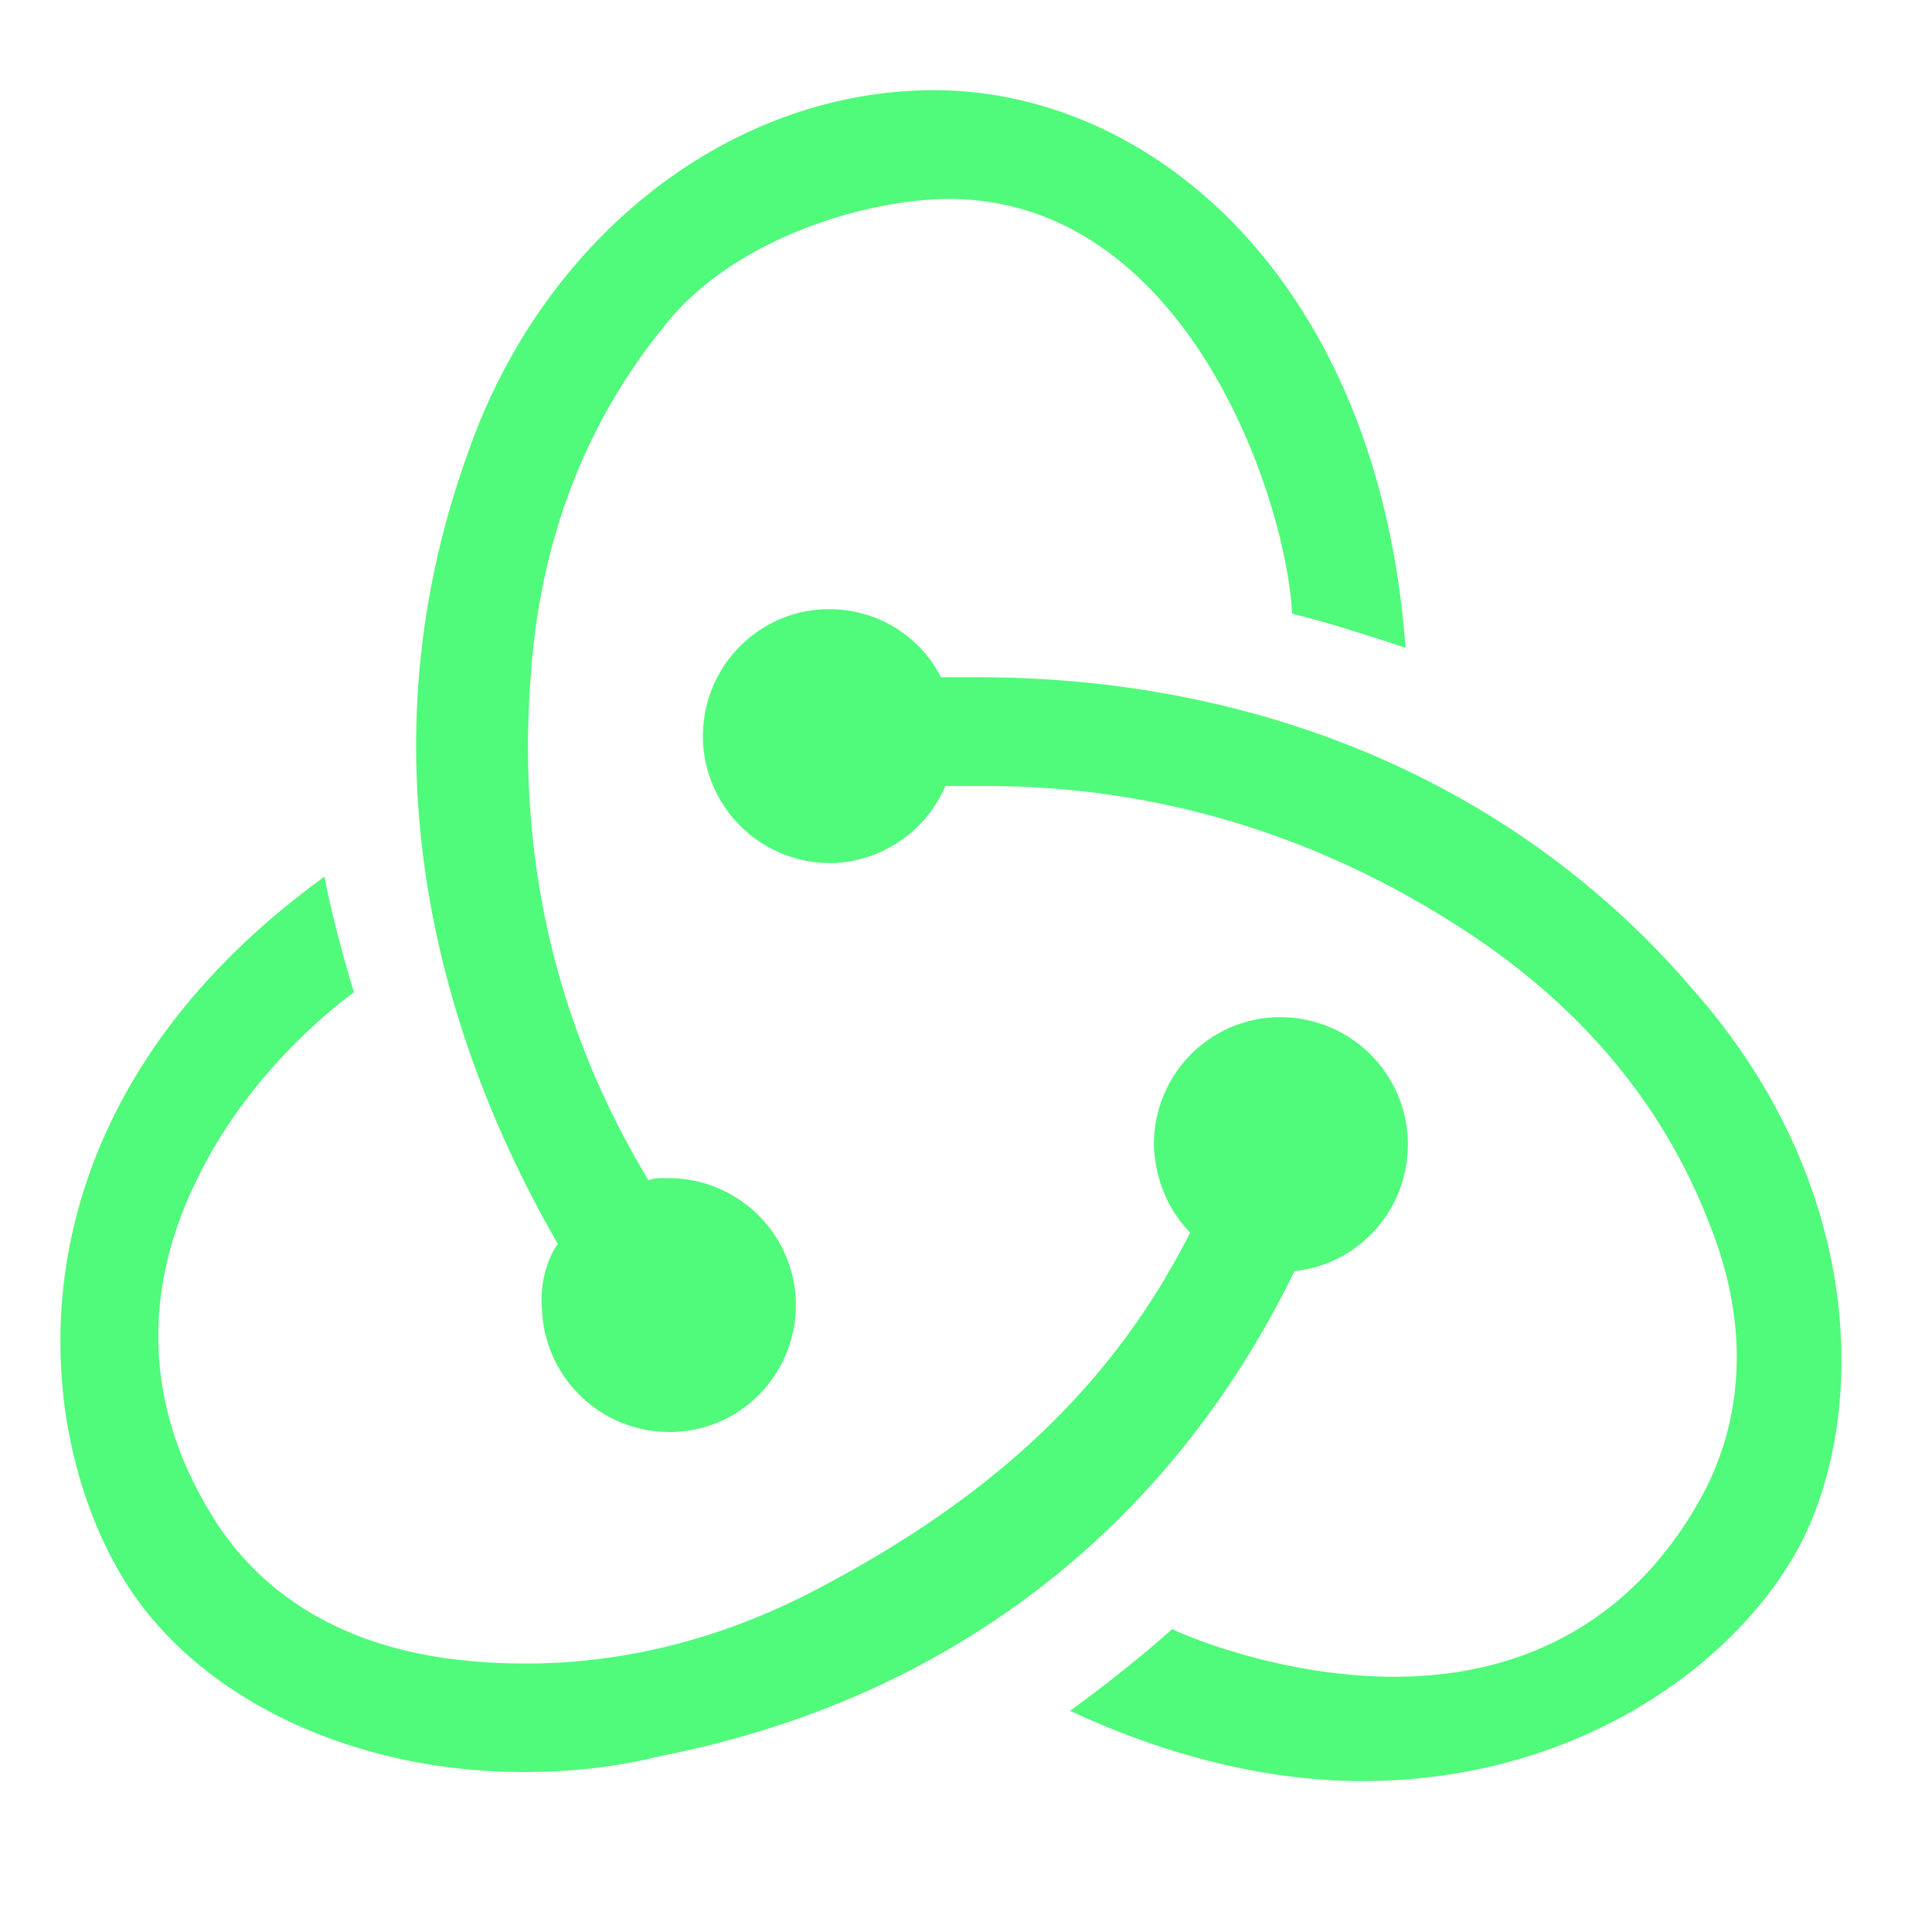 <svg xmlns="http://www.w3.org/2000/svg" viewBox="0 0 64 64" fill="#f8f8f2" fill-rule="evenodd" stroke="#f8f8f2" stroke-linecap="round" stroke-linejoin="round"><path d="M42.881 42.106c2.177-.225 3.829-2.102 3.754-4.355a4.22 4.22 0 0 0-4.204-4.054h-.15c-2.328.075-4.13 2.027-4.054 4.355.075 1.126.525 2.102 1.201 2.778-2.553 5.031-6.457 8.71-12.313 11.788-3.979 2.102-8.109 2.853-12.238 2.328-3.379-.451-6.006-1.952-7.658-4.43-2.402-3.679-2.628-7.658-.6-11.638 1.427-2.853 3.679-4.956 5.105-6.007-.3-.976-.751-2.628-.976-3.829C-.14 36.925.986 47.587 4.29 52.618c2.478 3.754 7.508 6.082 13.064 6.082 1.502 0 3.003-.15 4.505-.525 9.61-1.877 16.893-7.584 21.022-16.068zm13.214-9.31C50.389 26.113 41.98 22.434 32.37 22.434h-1.201c-.676-1.351-2.102-2.253-3.679-2.253h-.15c-2.327.075-4.129 2.027-4.054 4.355a4.22 4.22 0 0 0 4.204 4.054h.15a4.23 4.23 0 0 0 3.679-2.553h1.351c5.706 0 11.112 1.652 15.992 4.88 3.754 2.478 6.457 5.706 7.958 9.611 1.276 3.154 1.201 6.232-.15 8.86-2.102 3.979-5.631 6.157-10.286 6.157-3.003 0-5.856-.901-7.358-1.577-.826.751-2.328 1.952-3.379 2.703C38.676 58.174 41.98 59 45.133 59c7.208 0 12.538-3.98 14.566-7.959 2.177-4.355 2.027-11.863-3.604-18.245zM17.954 43.382a4.22 4.22 0 0 0 4.204 4.054h.15c2.328-.075 4.129-2.027 4.054-4.355a4.22 4.22 0 0 0-4.204-4.054h-.15c-.15 0-.376 0-.525.075-3.078-5.106-4.355-10.661-3.904-16.668.3-4.505 1.802-8.409 4.43-11.638 2.177-2.778 6.382-4.13 9.235-4.204 7.958-.15 11.337 9.761 11.562 13.74.976.225 2.628.751 3.754 1.126-.901-12.163-8.409-18.47-15.617-18.47-6.757 0-12.989 4.88-15.467 12.088-3.454 9.611-1.201 18.846 3.003 26.129-.375.525-.601 1.351-.525 2.177z" fill="#50fa7b" fill-rule="nonzero" stroke="none"/></svg>